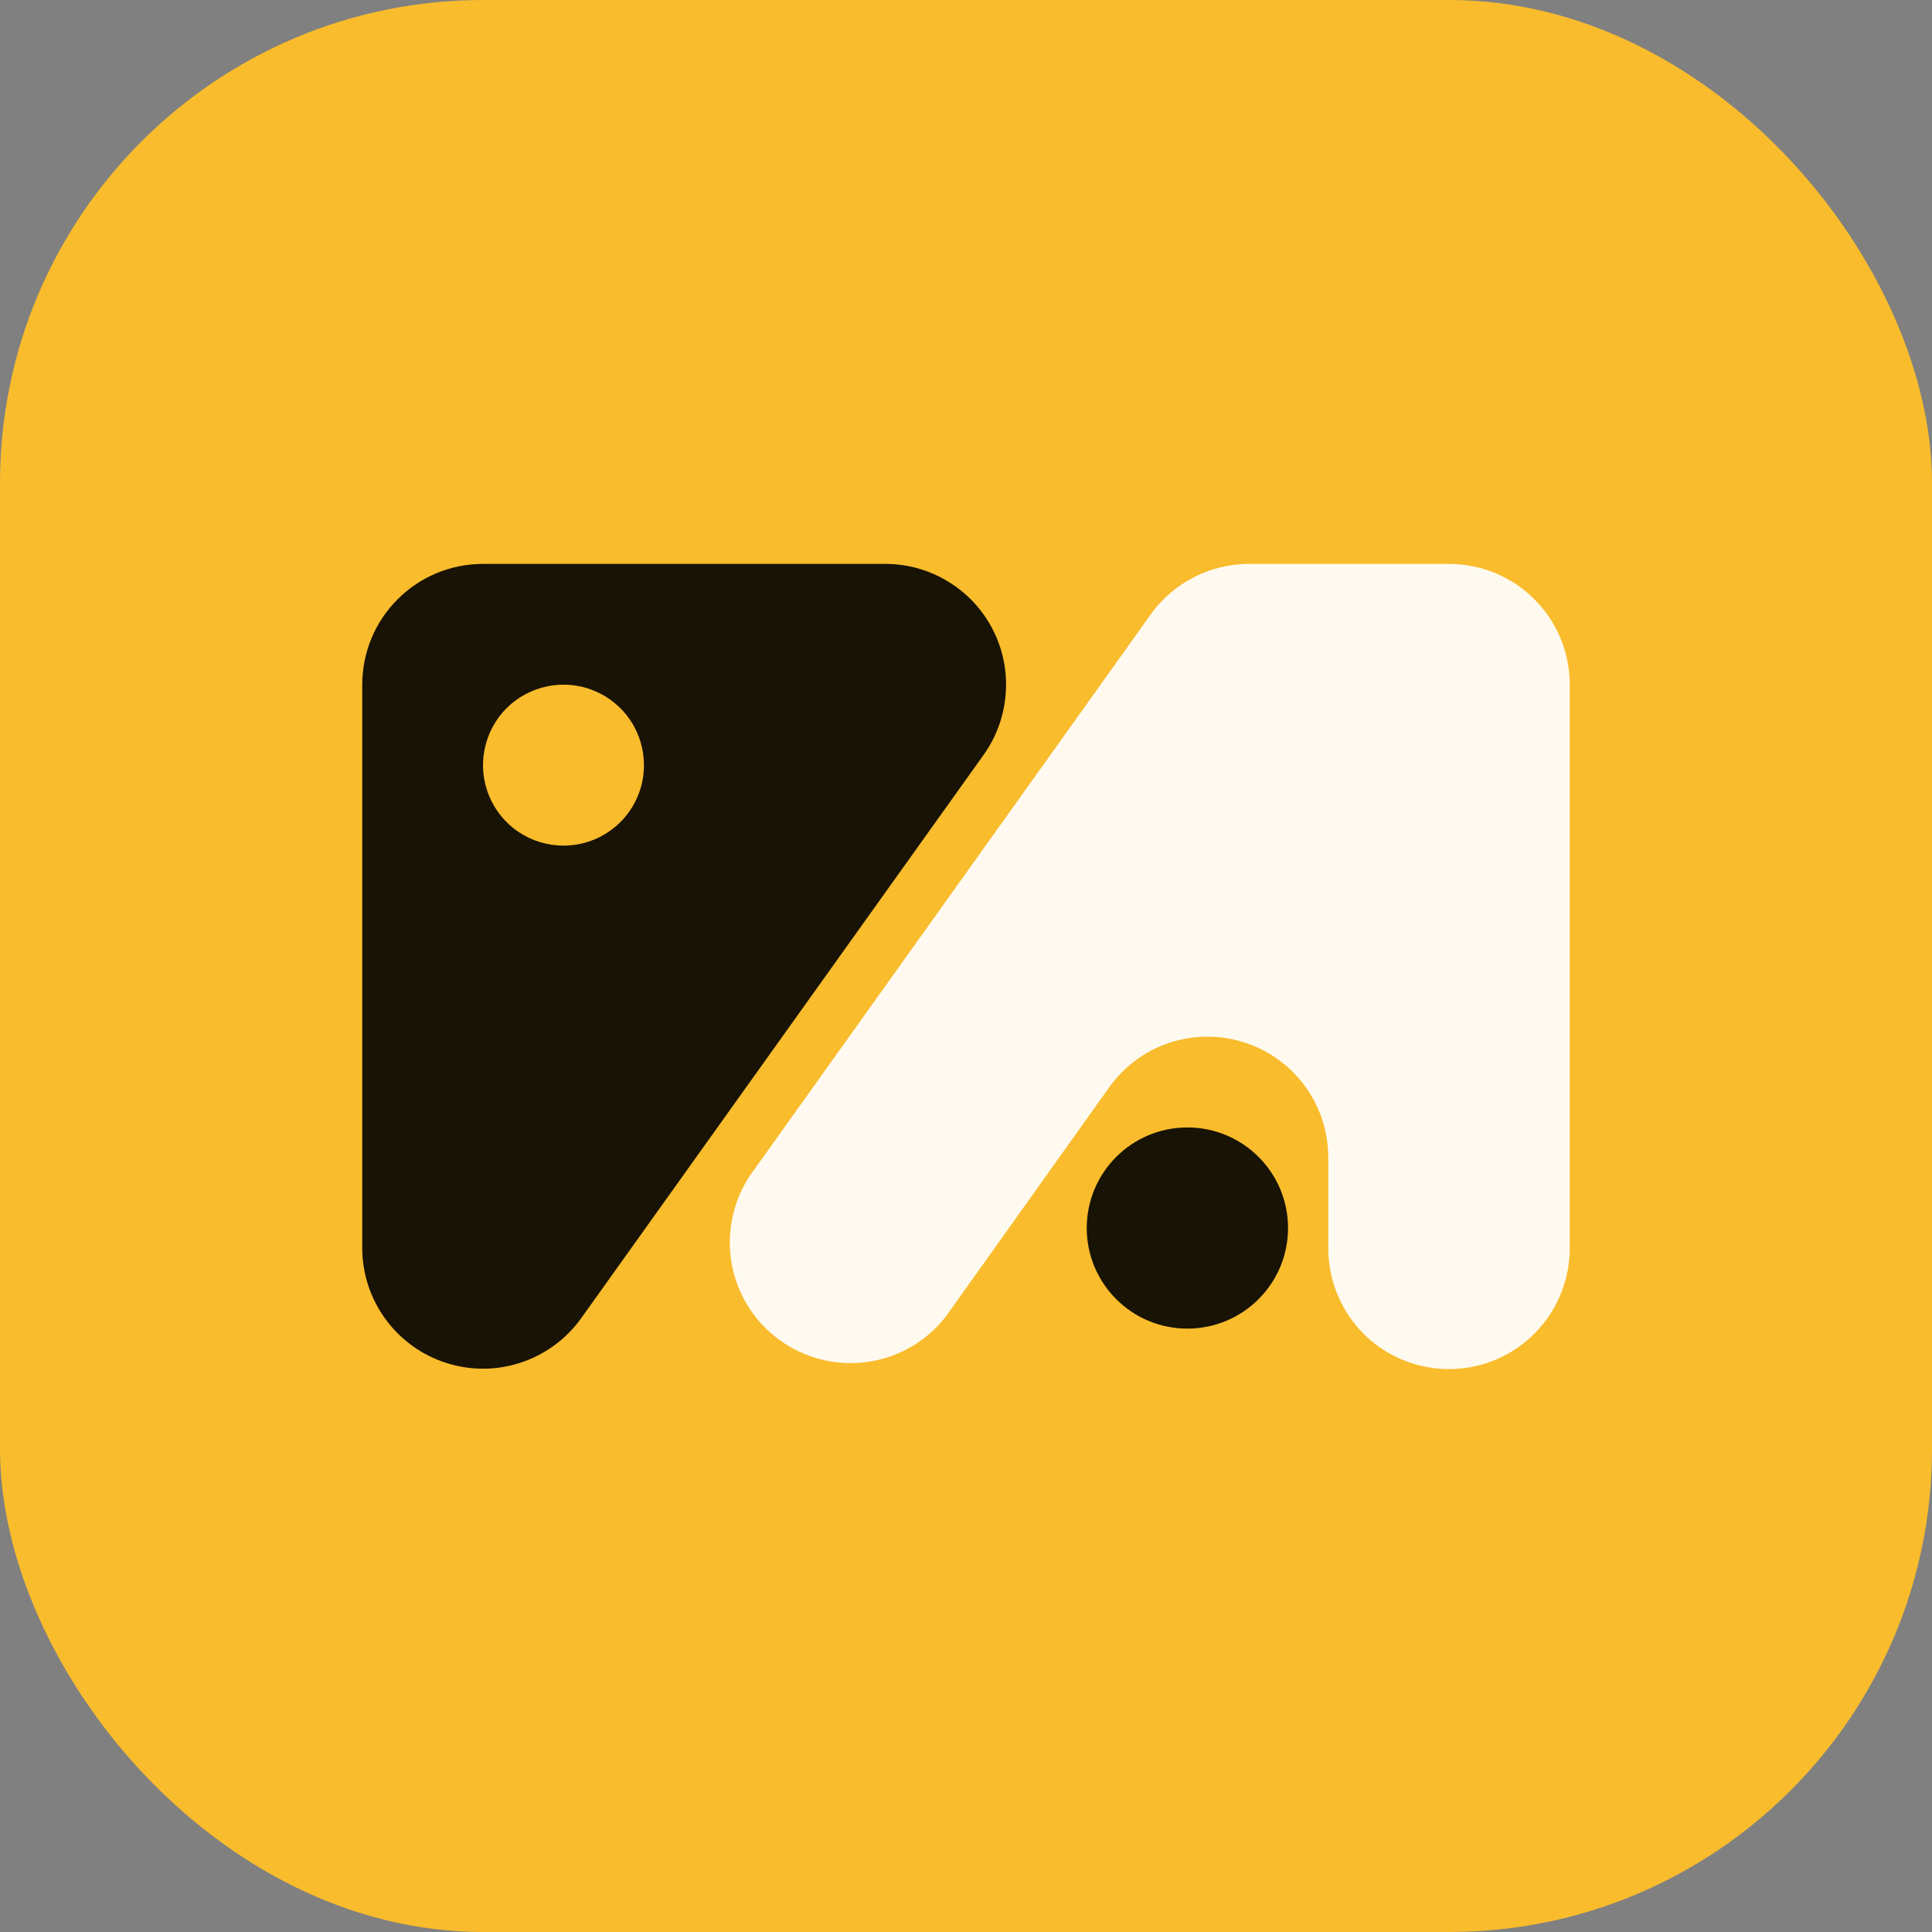 <svg width="16" height="16" viewBox="0 0 16 16" fill="none" xmlns="http://www.w3.org/2000/svg">
<rect x="0" y="0" width="16" height="16" fill="#808080" stroke="none"/>
<g clip-path="url(#clip0_1738_8730)">
<rect width="16" height="16" rx="4" fill="#F9BC2C"/>
<g opacity="0.95">
<path d="M7.333 4.67H4C3.735 4.67 3.48 4.775 3.293 4.963C3.105 5.15 3 5.405 3 5.67V10.337C3 10.548 3.068 10.754 3.193 10.925C3.318 11.096 3.494 11.223 3.695 11.287C3.897 11.352 4.114 11.351 4.315 11.284C4.516 11.217 4.69 11.089 4.813 10.917L8.147 6.25C8.253 6.101 8.316 5.925 8.329 5.742C8.343 5.559 8.305 5.375 8.221 5.212C8.137 5.049 8.01 4.912 7.853 4.817C7.697 4.721 7.517 4.67 7.333 4.67ZM4.667 7.003C4.535 7.003 4.406 6.964 4.296 6.891C4.187 6.818 4.101 6.714 4.051 6.592C4 6.47 3.987 6.336 4.013 6.207C4.039 6.077 4.102 5.958 4.195 5.865C4.288 5.772 4.407 5.709 4.537 5.683C4.666 5.657 4.8 5.67 4.922 5.721C5.044 5.771 5.148 5.857 5.221 5.966C5.294 6.076 5.333 6.205 5.333 6.337C5.333 6.513 5.263 6.683 5.138 6.808C5.013 6.933 4.843 7.003 4.667 7.003Z" fill="#0D0A03"/>
<path d="M9.833 11.003C10.294 11.003 10.667 10.63 10.667 10.17C10.667 9.71 10.294 9.337 9.833 9.337C9.373 9.337 9 9.71 9 10.17C9 10.63 9.373 11.003 9.833 11.003Z" fill="#0D0A03"/>
<path d="M13 5.67V10.337C13 10.586 12.907 10.827 12.739 11.011C12.571 11.196 12.341 11.311 12.092 11.334C11.844 11.357 11.595 11.286 11.396 11.136C11.197 10.985 11.062 10.765 11.017 10.52C11.006 10.46 11 10.398 11 10.337V9.577C10.998 9.366 10.93 9.16 10.804 8.991C10.679 8.821 10.503 8.695 10.302 8.632C10.1 8.568 9.884 8.57 9.684 8.636C9.483 8.703 9.309 8.832 9.187 9.003L7.83 10.907C7.67 11.11 7.439 11.243 7.183 11.279C6.927 11.315 6.668 11.25 6.458 11.099C6.249 10.948 6.106 10.722 6.06 10.468C6.014 10.214 6.068 9.952 6.21 9.737L9.543 5.07C9.635 4.947 9.755 4.847 9.892 4.778C10.029 4.708 10.18 4.672 10.333 4.67H12C12.265 4.67 12.52 4.775 12.707 4.963C12.895 5.15 13 5.405 13 5.67Z" fill="#FFFDFA"/>
</g>
</g>
<defs>
<clipPath id="clip0_1738_8730">
<rect width="16" height="16" rx="4" fill="white"/>
</clipPath>
</defs>
</svg>

